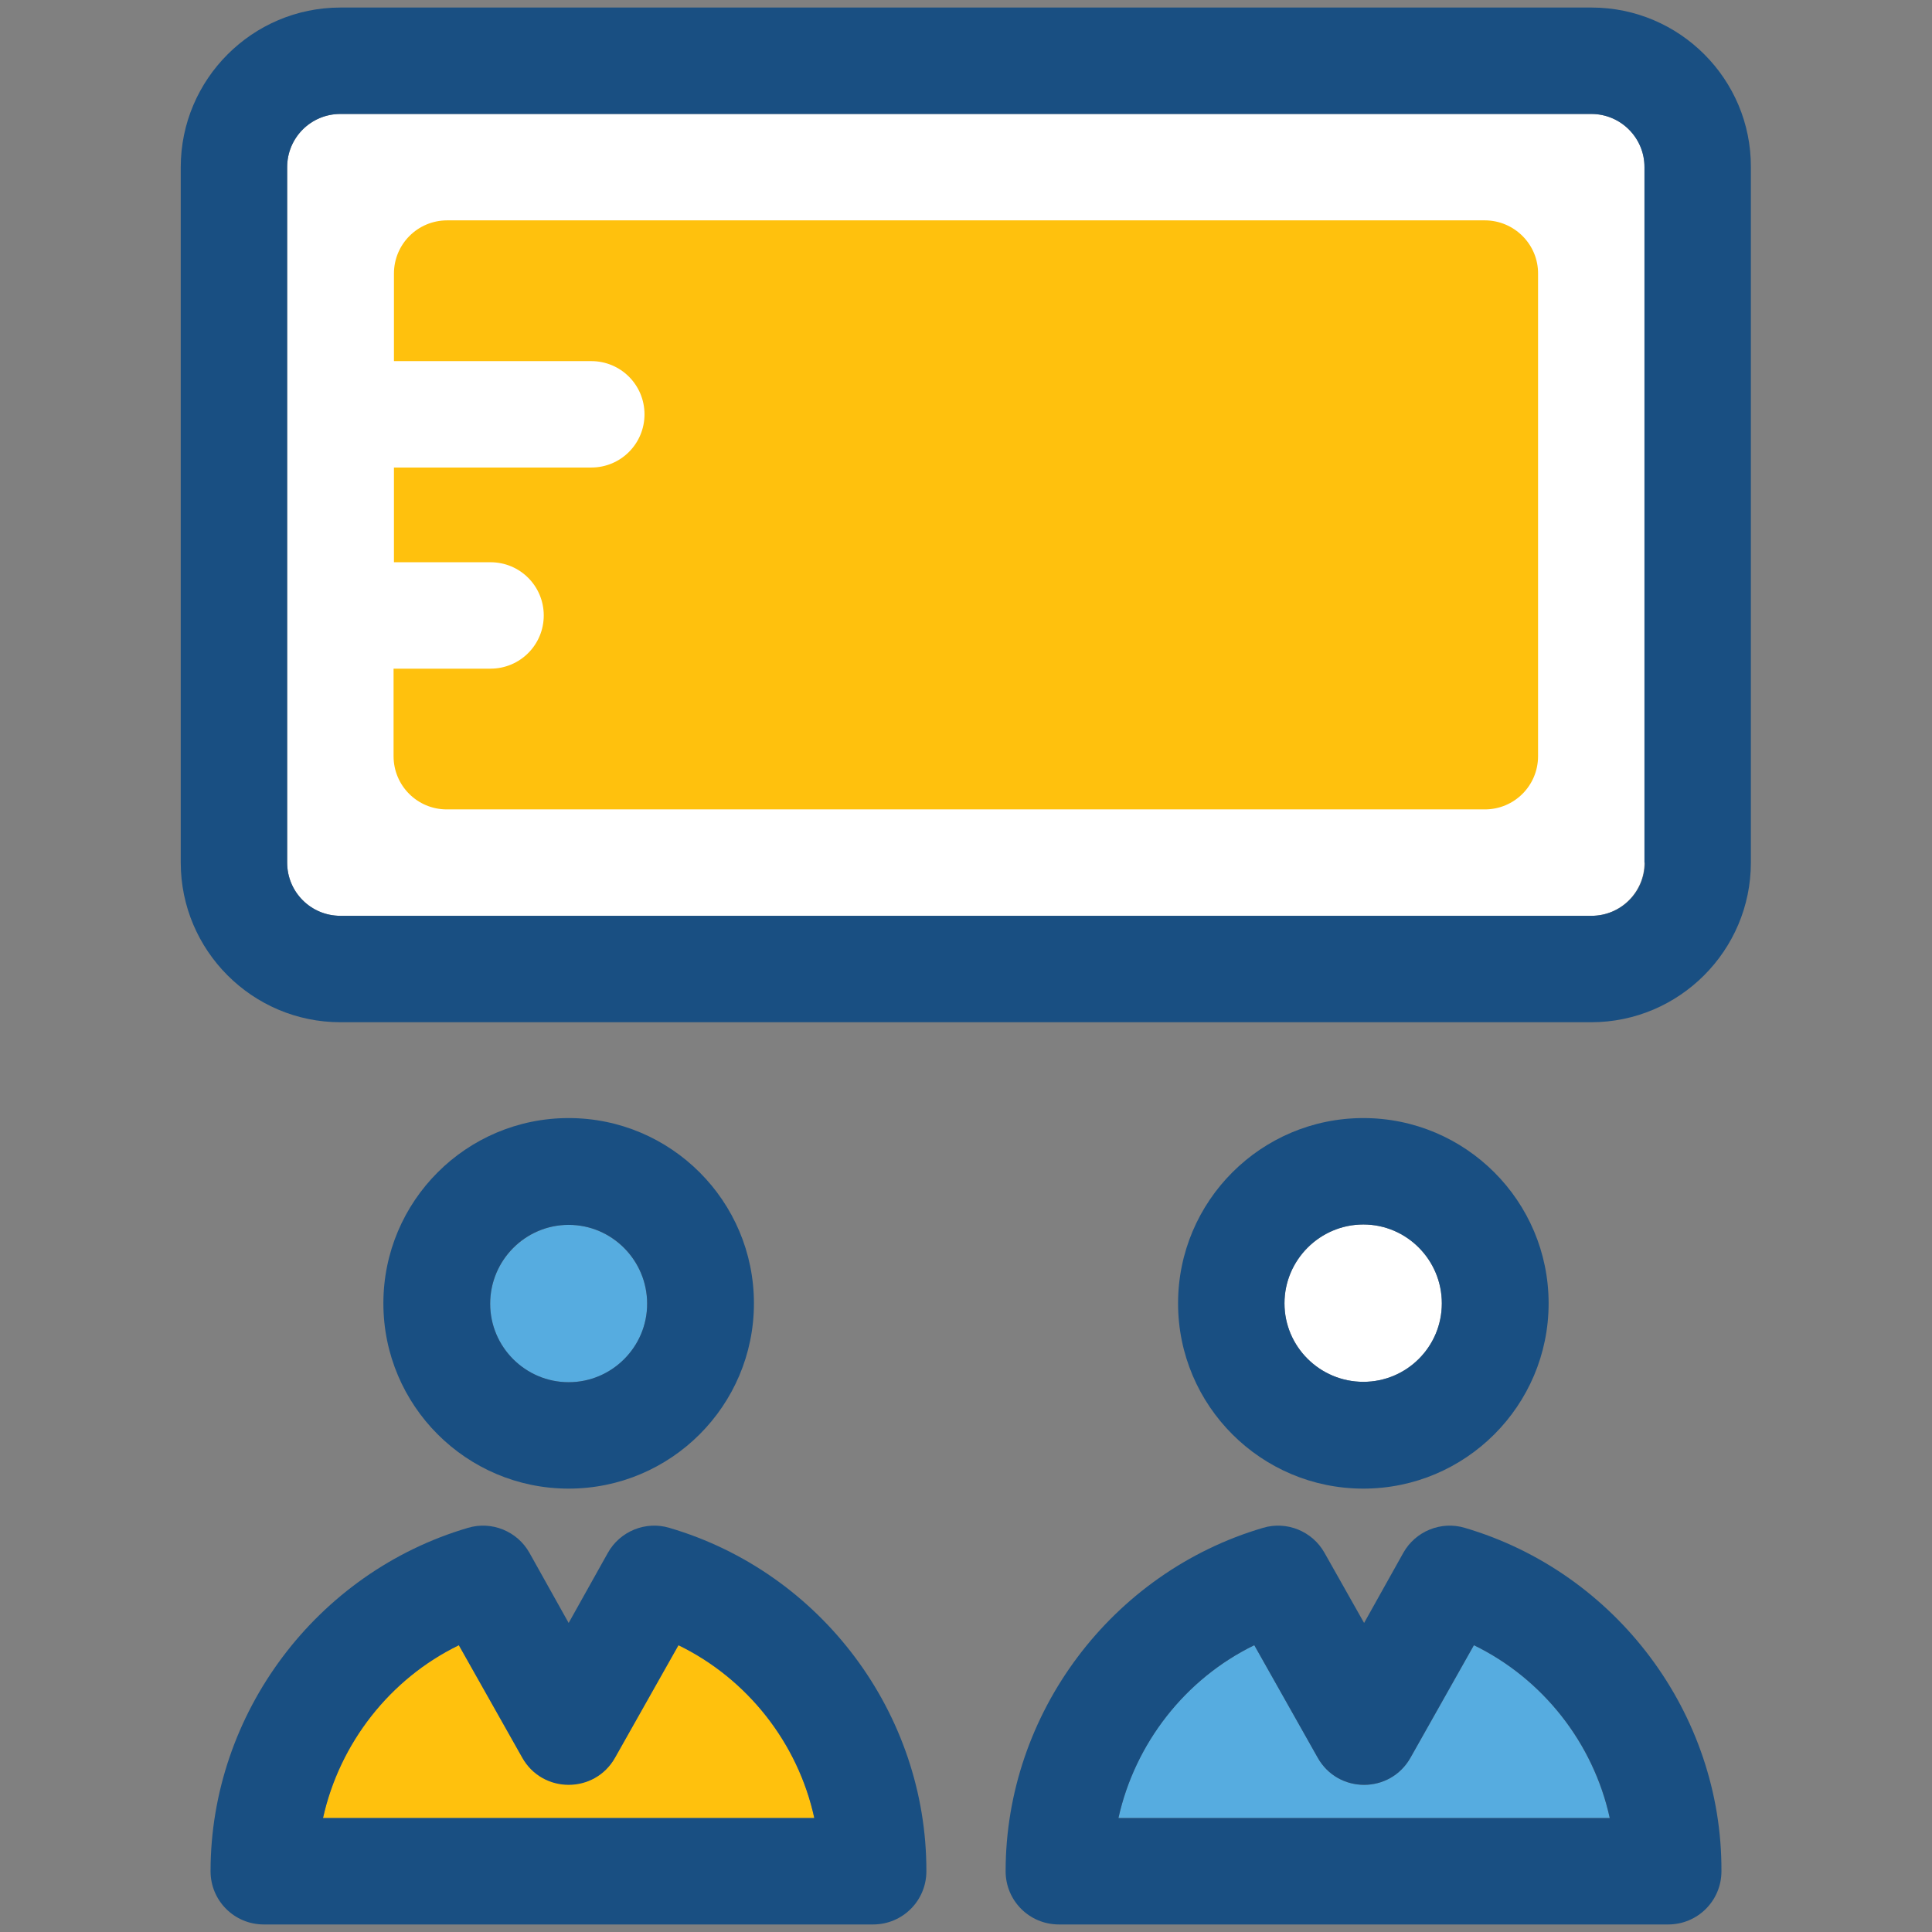 <?xml version="1.0" ?><!DOCTYPE svg  PUBLIC '-//W3C//DTD SVG 1.1//EN'  'http://www.w3.org/Graphics/SVG/1.1/DTD/svg11.dtd'><svg enable-background="new 0 0 512 512" id="Layer_1" version="1.1" viewBox="0 0 512 512" xml:space="preserve" xmlns="http://www.w3.org/2000/svg" xmlns:xlink="http://www.w3.org/1999/xlink"><rect x="0" y="0" width="512" height="512" fill="#808080" stroke="none"/><g><path d="M421.8,30.2H90.2c-7.8,0-14.1,6.3-14.1,14.1v184.3c0,7.8,6.3,14.1,14.1,14.1h331.5   c7.8,0,14.1-6.3,14.1-14.1V44.3C435.9,36.6,429.5,30.2,421.8,30.2z" fill="#FFFFFF"/><path d="M421.8,2H90.2C66.9,2,47.9,21,47.9,44.3v184.3c0,23.3,19,42.3,42.3,42.3h331.5c23.3,0,42.3-19,42.3-42.3   V44.3C464.1,21,445.1,2,421.8,2z M435.9,228.6c0,7.8-6.3,14.1-14.1,14.1H90.2c-7.8,0-14.1-6.3-14.1-14.1V44.3   c0-7.8,6.3-14.1,14.1-14.1h331.5c7.8,0,14.1,6.3,14.1,14.1V228.6z" fill="#194F82"/><path d="M393.5,58.4H118.5c-7.8,0-14.1,6.3-14.1,14.1v23.2h52.3c7.8,0,14.1,6.3,14.1,14.1s-6.3,14.1-14.1,14.1   h-52.3V149H130c7.8,0,14.1,6.3,14.1,14.1c0,7.8-6.3,14.1-14.1,14.1h-25.7v23.2c0,7.8,6.3,14.1,14.1,14.1h275.1   c7.8,0,14.1-6.3,14.1-14.1V72.6C407.7,64.8,401.3,58.4,393.5,58.4z" fill="#FFC10D"/><path d="M150.7,366.3c11.5,0,20.8-9.3,20.8-20.8s-9.4-20.9-20.8-20.9s-20.8,9.4-20.8,20.9S139.2,366.3,150.7,366.3z   " fill="#56ACE0"/><path d="M179.8,436L163,465.7c-5.4,9.6-19.2,9.6-24.6,0L121.6,436c-18.3,8.9-31.7,26-36,45.8h130.2   C211.5,461.9,198.1,444.9,179.8,436z" fill="#FFC10D"/><path d="M382.1,345.4c0-11.5-9.3-20.9-20.8-20.9s-20.9,9.4-20.9,20.9s9.4,20.8,20.9,20.8S382.1,356.9,382.1,345.4z" fill="#FFFFFF"/><path d="M390.6,436l-16.8,29.8c-5.4,9.6-19.2,9.6-24.6,0L332.4,436c-18.3,8.9-31.7,26-36,45.8h130.2   C422.2,461.9,408.9,444.9,390.6,436z" fill="#56ACE0"/><path d="M199.8,345.4c0-27.1-22-49.1-49.1-49.1s-49.1,22-49.1,49.1c0,27.1,22,49.1,49.1,49.1   S199.8,372.5,199.8,345.4z M150.7,324.6c11.5,0,20.8,9.4,20.8,20.9s-9.4,20.8-20.8,20.8s-20.8-9.3-20.8-20.8   S139.2,324.6,150.7,324.6z" fill="#194F82"/><path d="M177.4,404.9c-6.3-1.9-13.1,0.9-16.3,6.6l-10.4,18.6l-10.4-18.6c-3.2-5.7-10-8.5-16.3-6.6   c-40.1,11.8-68.2,49.2-68.2,91c0,7.8,6.3,14.1,14.1,14.1h161.5c7.8,0,14.1-6.3,14.1-14.1C245.6,454.1,217.6,416.7,177.4,404.9z    M85.6,481.8c4.4-19.8,17.7-36.9,36-45.8l16.8,29.8c5.4,9.6,19.2,9.6,24.6,0l16.8-29.8c18.3,8.9,31.7,26,36,45.8H85.6z" fill="#194F82"/><path d="M388.2,404.9c-6.3-1.9-13.1,0.9-16.3,6.6l-10.4,18.6L351,411.5c-3.2-5.7-10-8.5-16.3-6.6   c-40.1,11.8-68.2,49.2-68.2,91c0,7.8,6.3,14.1,14.1,14.1h161.5c7.8,0,14.1-6.3,14.1-14.1C456.4,454.1,428.3,416.7,388.2,404.9z    M296.4,481.8c4.4-19.8,17.7-36.9,36-45.8l16.8,29.8c5.4,9.6,19.2,9.6,24.6,0l16.8-29.8c18.3,8.9,31.7,26,36,45.8H296.4z" fill="#194F82"/><path d="M410.4,345.4c0-27.1-22-49.1-49.1-49.1c-27.1,0-49.1,22-49.1,49.1c0,27.1,22,49.1,49.1,49.1   C388.4,394.5,410.4,372.5,410.4,345.4z M340.4,345.4c0-11.5,9.4-20.9,20.9-20.9s20.8,9.4,20.8,20.9s-9.3,20.8-20.8,20.8   S340.4,356.9,340.4,345.4z" fill="#194F82"/></g></svg>